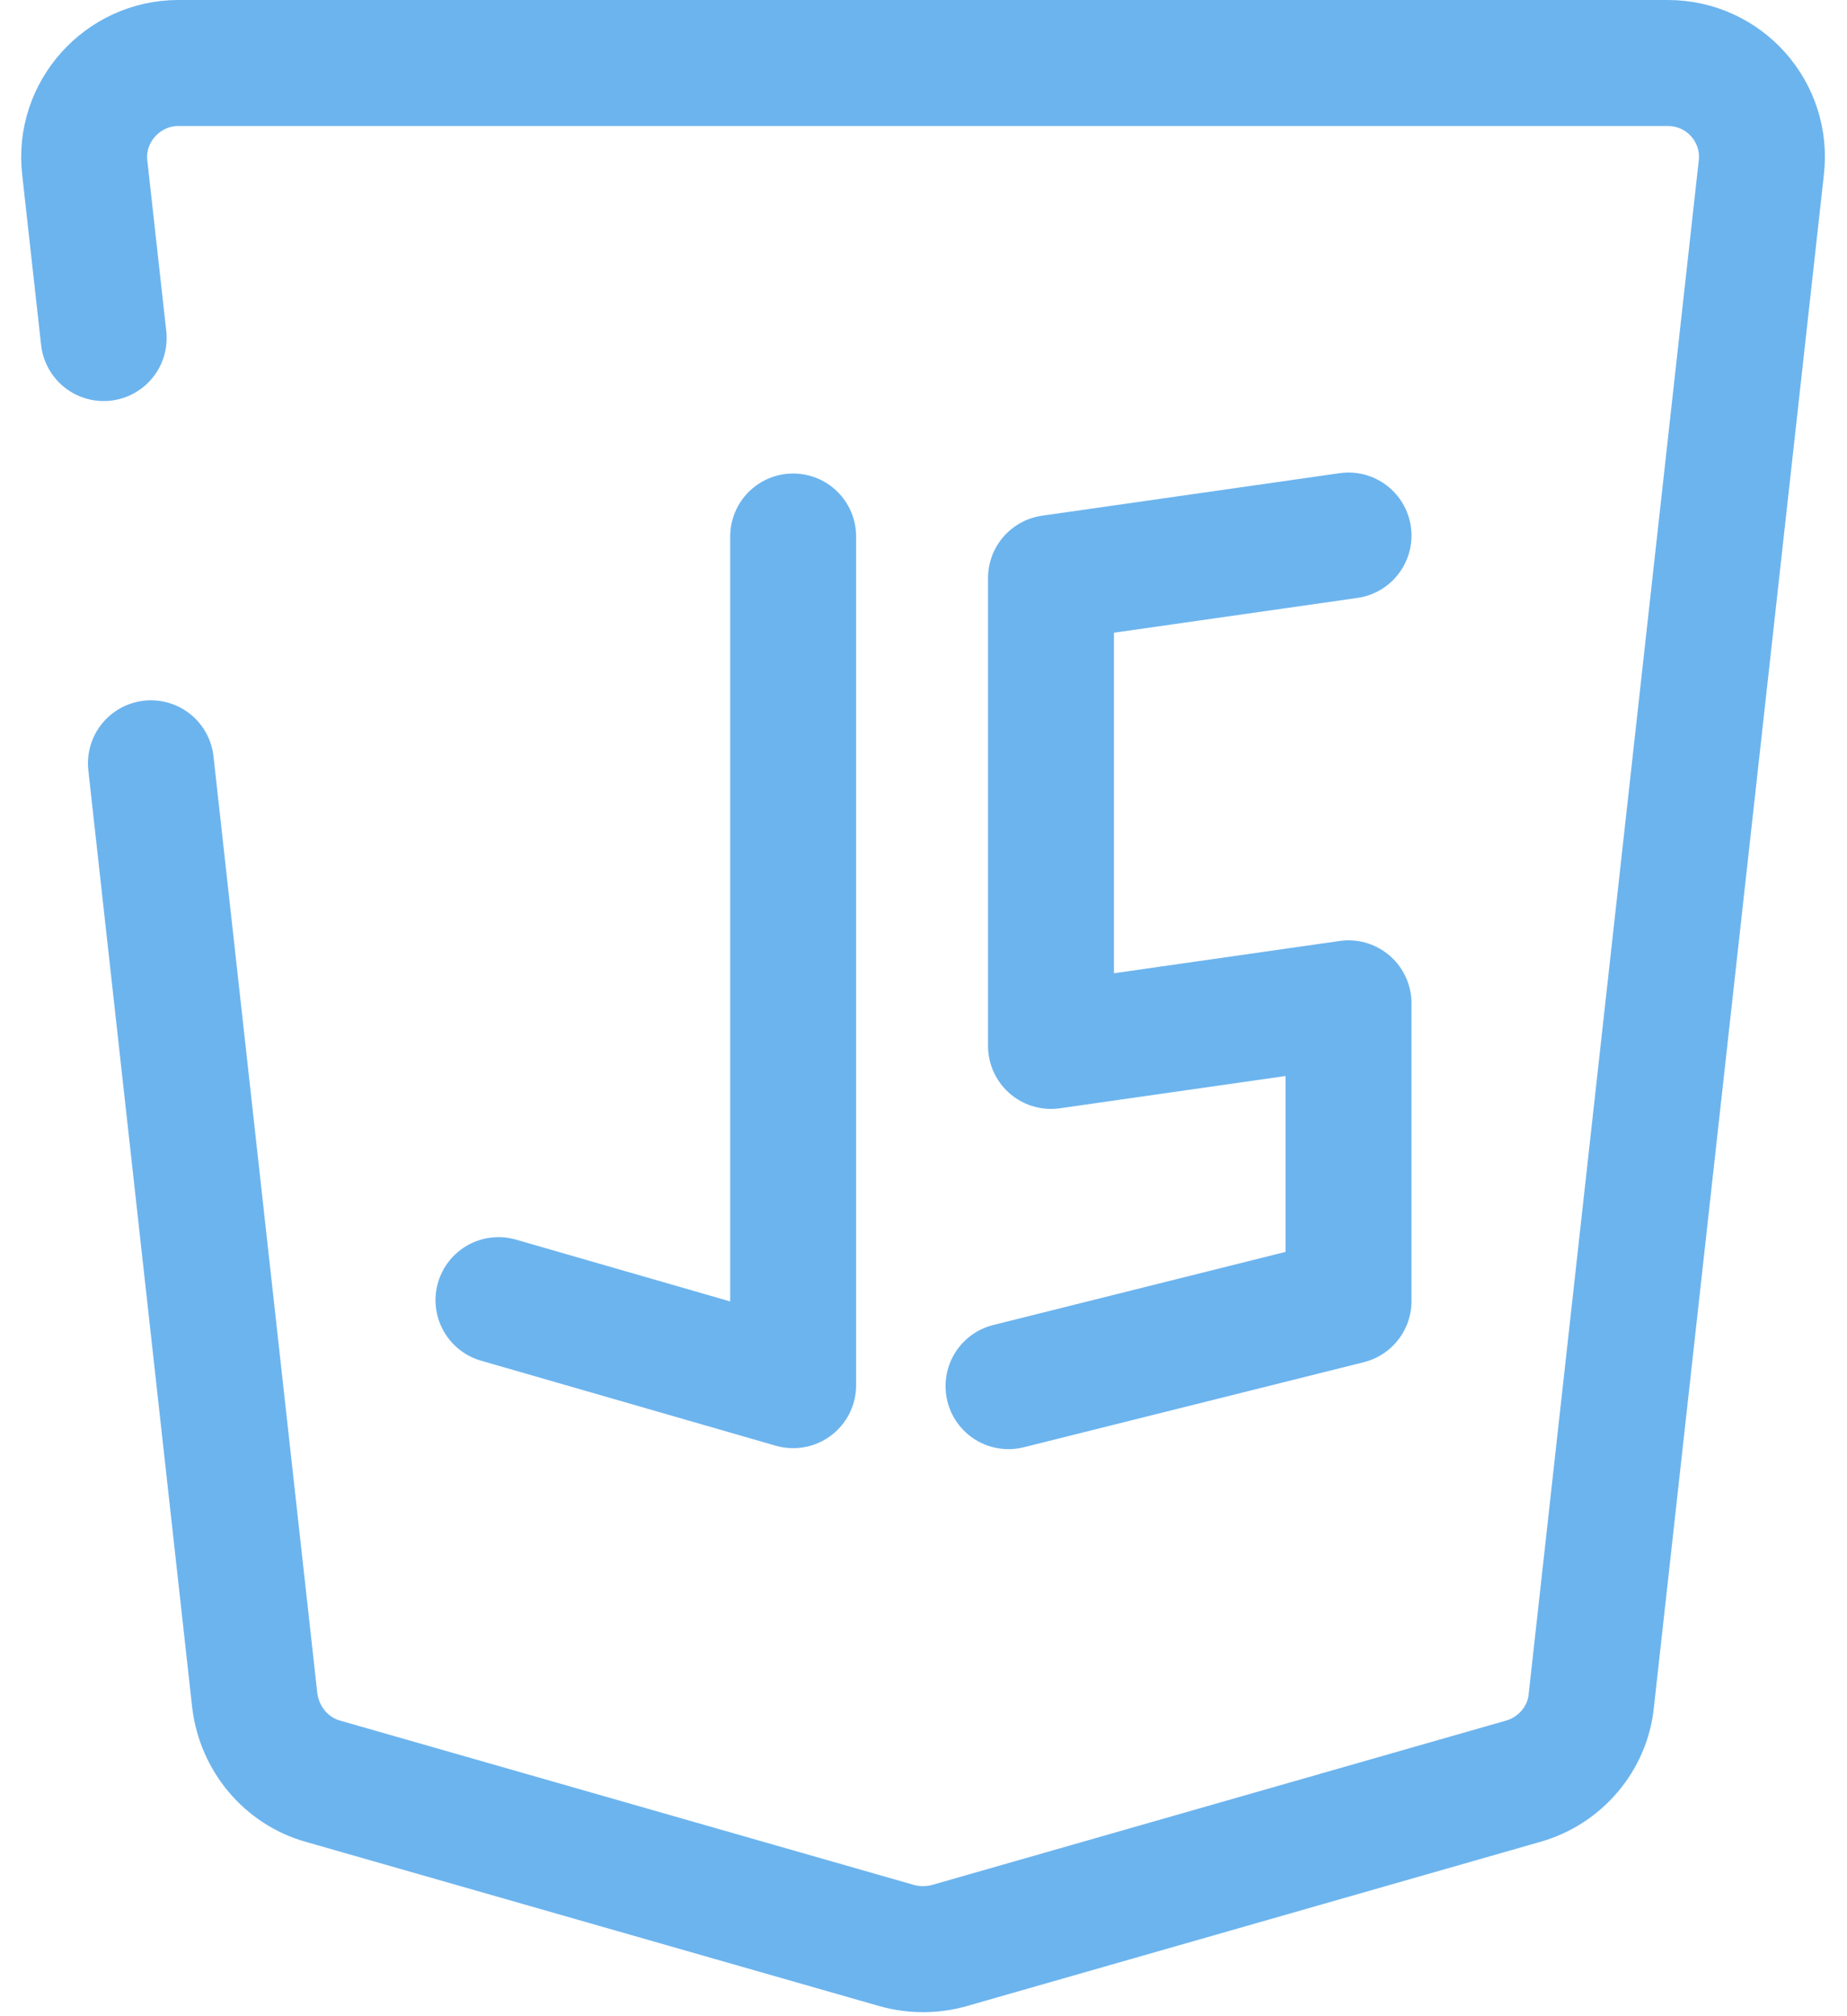 <svg width="44" height="48" viewBox="0 0 44 48" fill="none" xmlns="http://www.w3.org/2000/svg">
<path d="M18.895 12.773V32.977L11.875 30.953" stroke="#6CB4EE" stroke-width="3" stroke-miterlimit="10" stroke-linecap="round" stroke-linejoin="round"/>
<path d="M32.125 12.75L25.037 13.762V24.9L32.125 23.887V30.975L24.025 33" stroke="#6CB4EE" stroke-width="3" stroke-miterlimit="10" stroke-linecap="round" stroke-linejoin="round"/>
<path d="M2.47 8.048L2.02 3.998C1.863 2.67 2.92 1.5 4.248 1.5H39.73C41.08 1.5 42.115 2.67 41.958 3.998L37.908 40.492C37.818 41.392 37.165 42.157 36.288 42.405L22.608 46.32C22.203 46.432 21.775 46.432 21.37 46.32L7.69 42.405C6.813 42.157 6.183 41.392 6.07 40.492L3.595 18.172" stroke="#6CB4EE" stroke-width="3" stroke-miterlimit="10" stroke-linecap="round" stroke-linejoin="round"/>
</svg>
